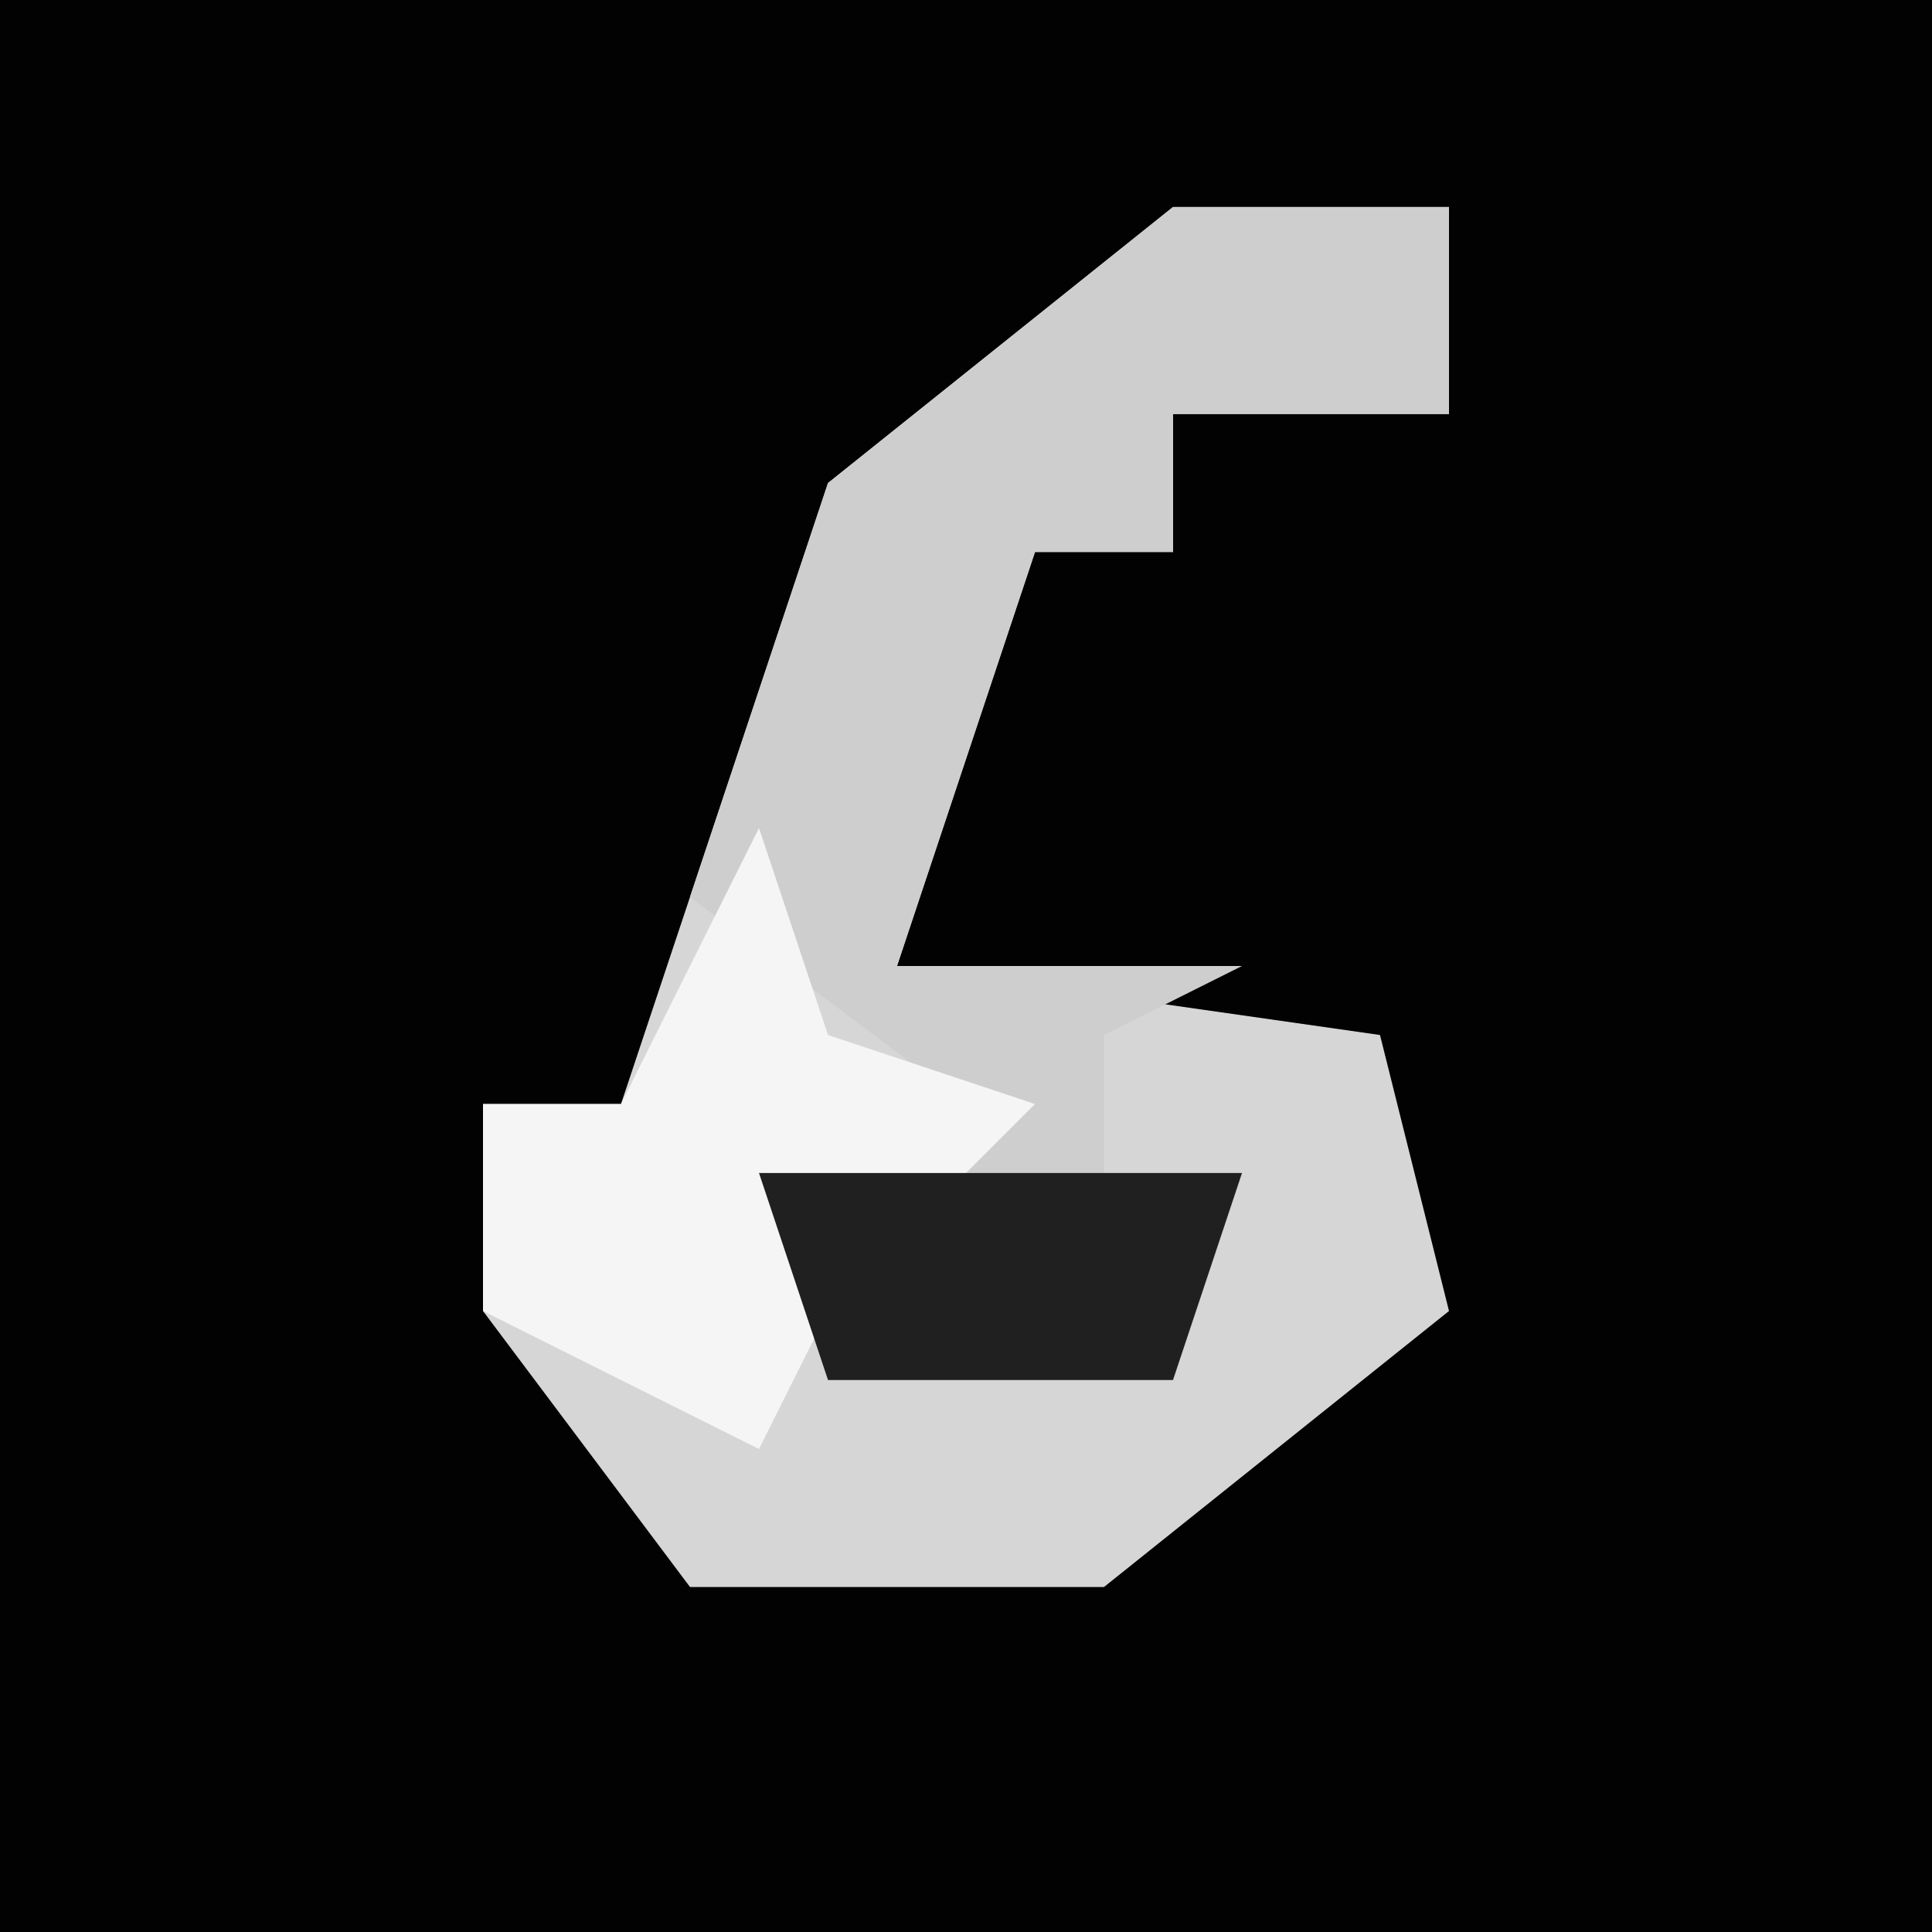 <?xml version="1.0" encoding="UTF-8"?>
<svg version="1.1" xmlns="http://www.w3.org/2000/svg" width="28" height="28">
<path d="M0,0 L28,0 L28,28 L0,28 Z " fill="#020202" transform="translate(0,0)"/>
<path d="M0,0 L4,0 L4,3 L0,3 L0,5 L-2,5 L-4,11 L3,12 L4,16 L-1,20 L-7,20 L-10,16 L-10,13 L-8,13 L-5,4 Z " fill="#D6D6D6" transform="translate(17,3)"/>
<path d="M0,0 L4,0 L4,3 L0,3 L0,5 L-2,5 L-4,11 L1,11 L-1,12 L-1,14 L1,14 L0,17 L-5,17 L-6,14 L-3,13 L-7,10 L-5,4 Z " fill="#CECECE" transform="translate(17,3)"/>
<path d="M0,0 L1,3 L4,4 L1,7 L0,9 L-4,7 L-4,4 L-2,4 Z " fill="#F5F5F5" transform="translate(11,12)"/>
<path d="M0,0 L7,0 L6,3 L1,3 Z " fill="#202020" transform="translate(11,17)"/>
</svg>

